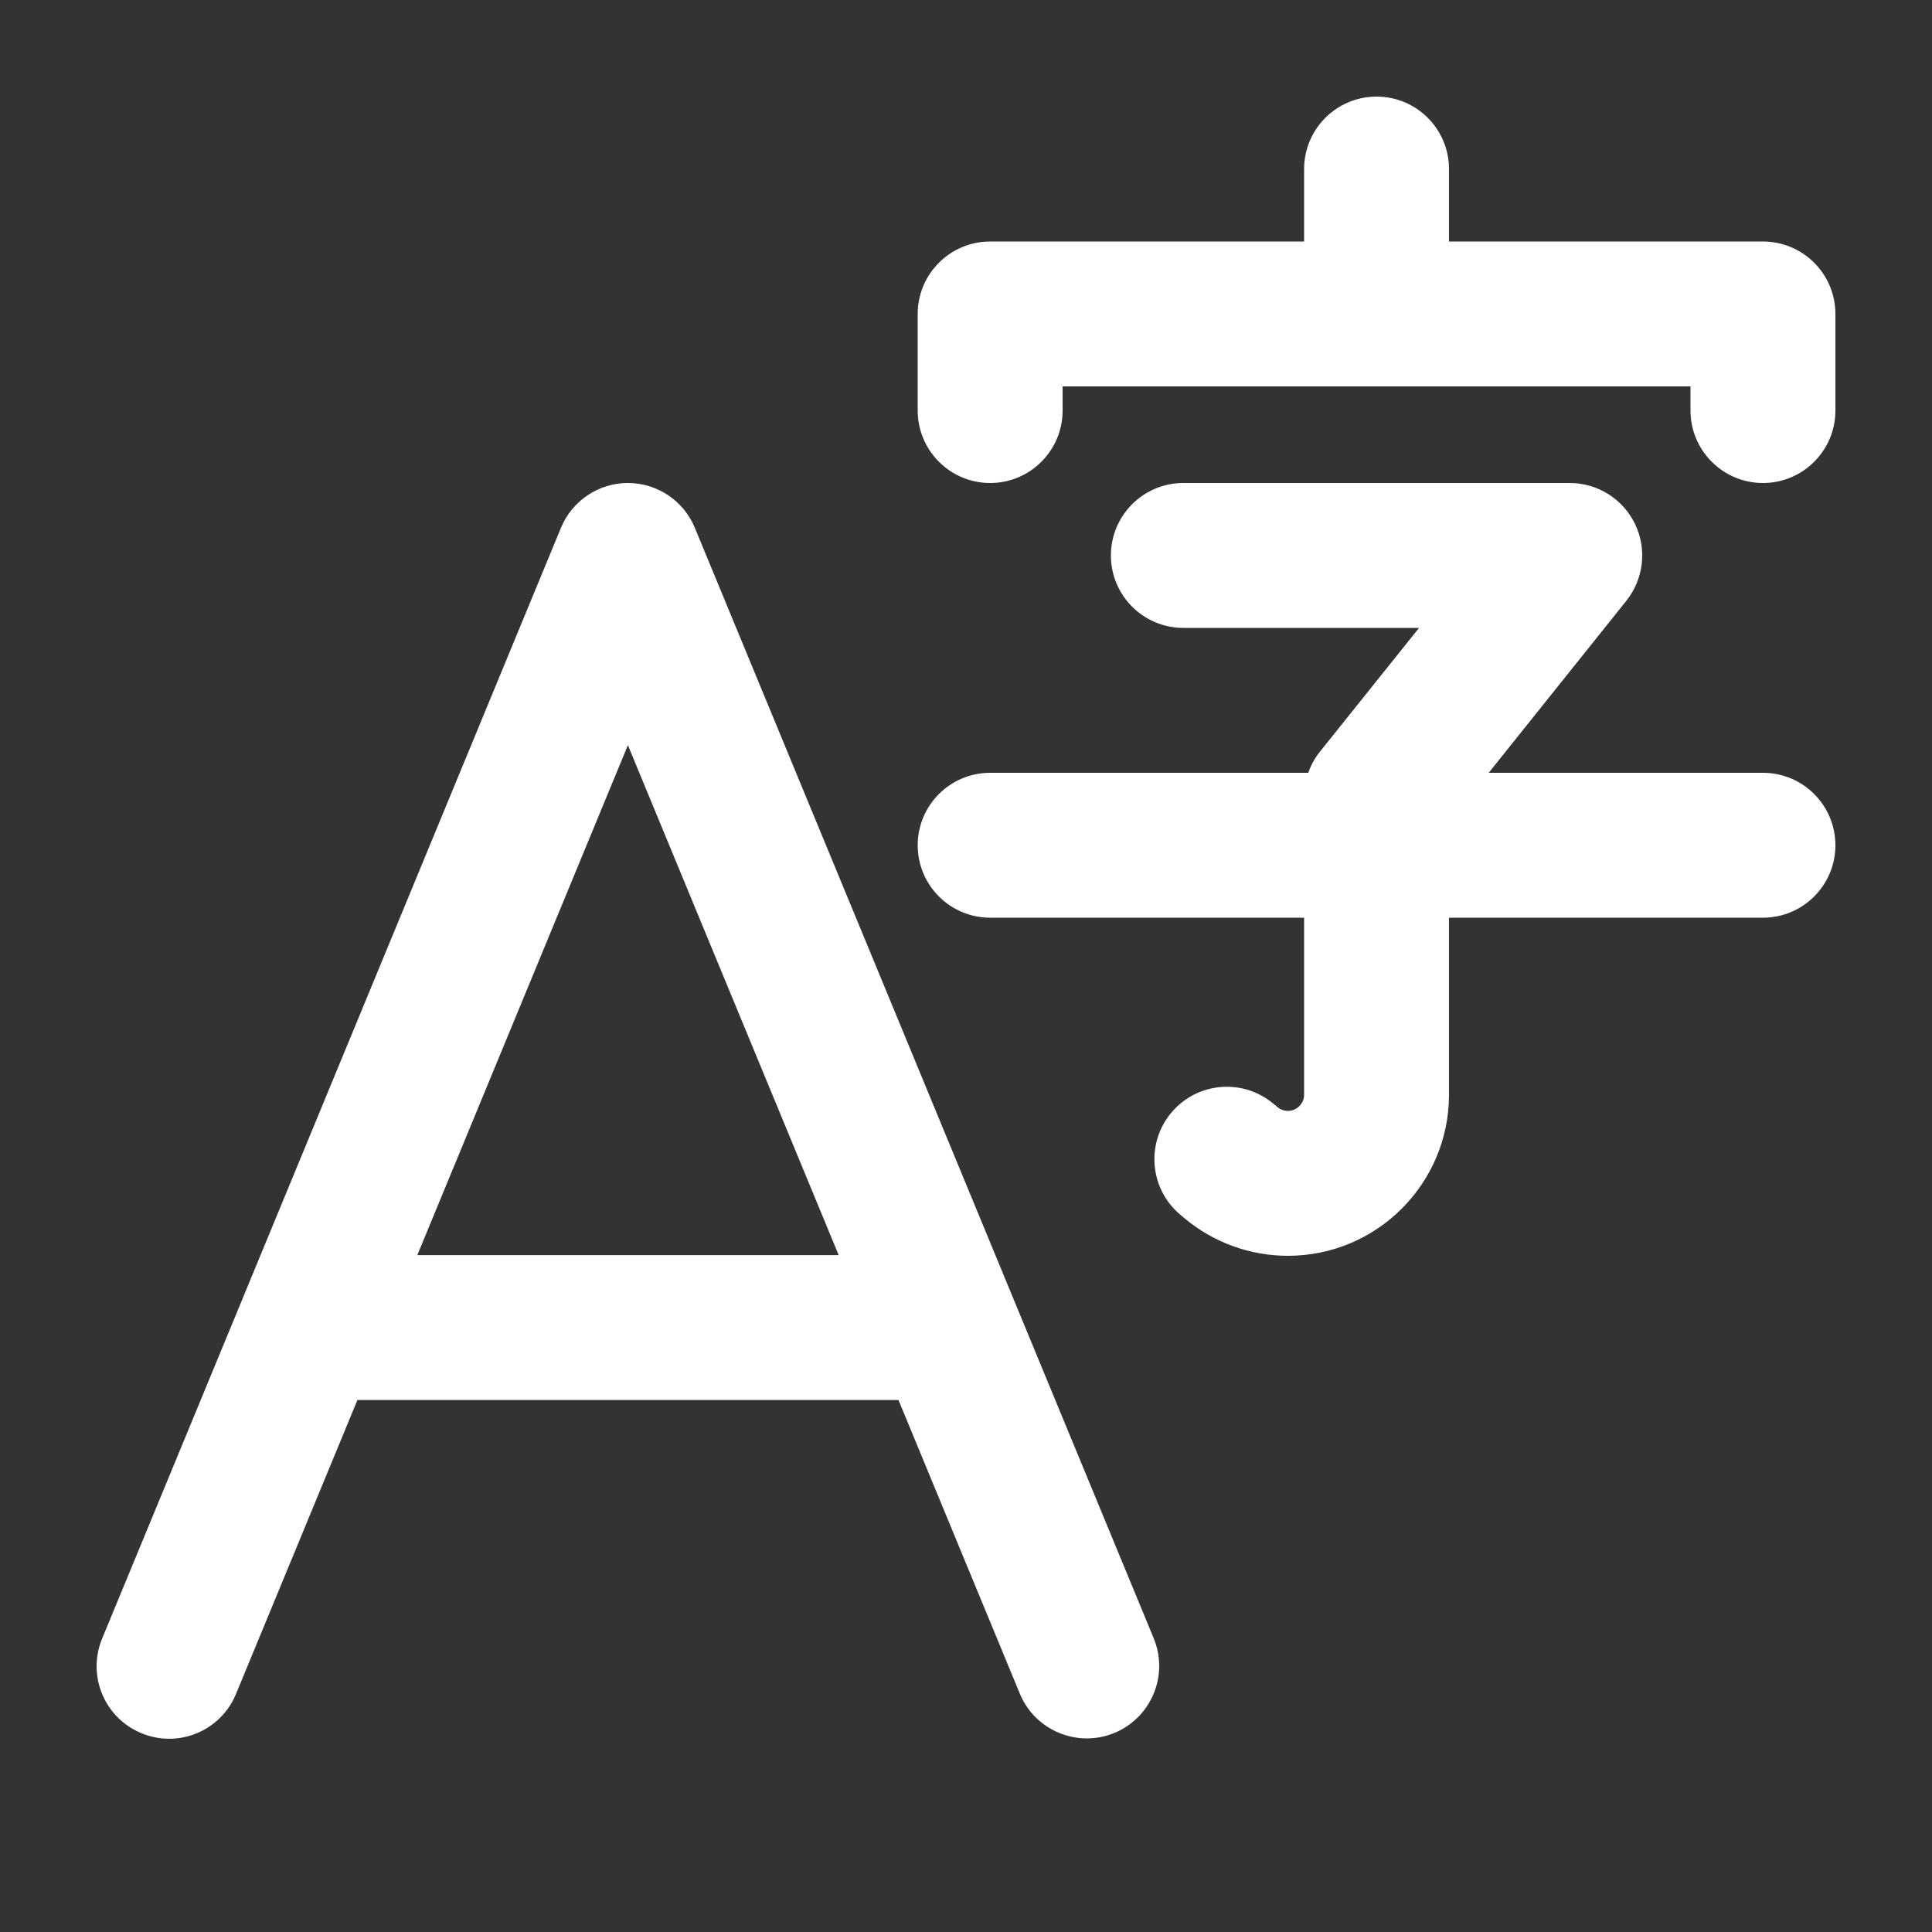 <svg width="20" height="20" viewBox="0 0 20 20" fill="none" xmlns="http://www.w3.org/2000/svg">
<rect x="0" y="0" width="20" height="20" fill="#333333" stroke="none"/>
<path d="M15 1.75C15 1.336 14.664 1 14.25 1C13.836 1 13.5 1.336 13.5 1.75V2.5H10.25C9.836 2.5 9.5 2.836 9.5 3.25V4.25C9.5 4.664 9.836 5 10.25 5C10.664 5 11 4.664 11 4.25V4H17.5V4.25C17.5 4.664 17.836 5 18.25 5C18.664 5 19 4.664 19 4.25V3.25C19 2.836 18.664 2.5 18.25 2.5H15V1.75ZM7.193 5.464C7.077 5.183 6.804 5 6.5 5C6.197 5 5.923 5.183 5.807 5.464L2.512 13.441C2.507 13.452 2.503 13.462 2.499 13.473L1.057 16.963C0.899 17.346 1.081 17.784 1.464 17.942C1.847 18.101 2.285 17.919 2.443 17.536L3.7 14.493H9.301L10.557 17.532C10.715 17.915 11.154 18.097 11.537 17.939C11.919 17.78 12.101 17.342 11.943 16.959L7.193 5.464ZM8.682 12.993H4.32L6.5 7.714L8.682 12.993ZM12.25 5C11.836 5 11.5 5.336 11.5 5.75C11.5 6.164 11.836 6.5 12.25 6.5H14.69L13.664 7.781C13.611 7.847 13.571 7.921 13.543 8H10.25C9.836 8 9.5 8.336 9.5 8.75C9.5 9.164 9.836 9.5 10.25 9.5H13.5V11.332C13.5 11.425 13.425 11.5 13.332 11.5C13.293 11.5 13.255 11.486 13.225 11.461L13.18 11.424C12.862 11.159 12.389 11.202 12.124 11.52C11.859 11.838 11.902 12.311 12.22 12.576L12.265 12.614C12.564 12.863 12.942 13 13.332 13C14.253 13 15 12.253 15 11.332V9.5H18.25C18.664 9.5 19 9.164 19 8.75C19 8.336 18.664 8 18.25 8H15.411L16.836 6.219C17.016 5.993 17.051 5.685 16.926 5.425C16.801 5.165 16.538 5 16.25 5H12.25Z" fill="#ffffff"/>
</svg>
